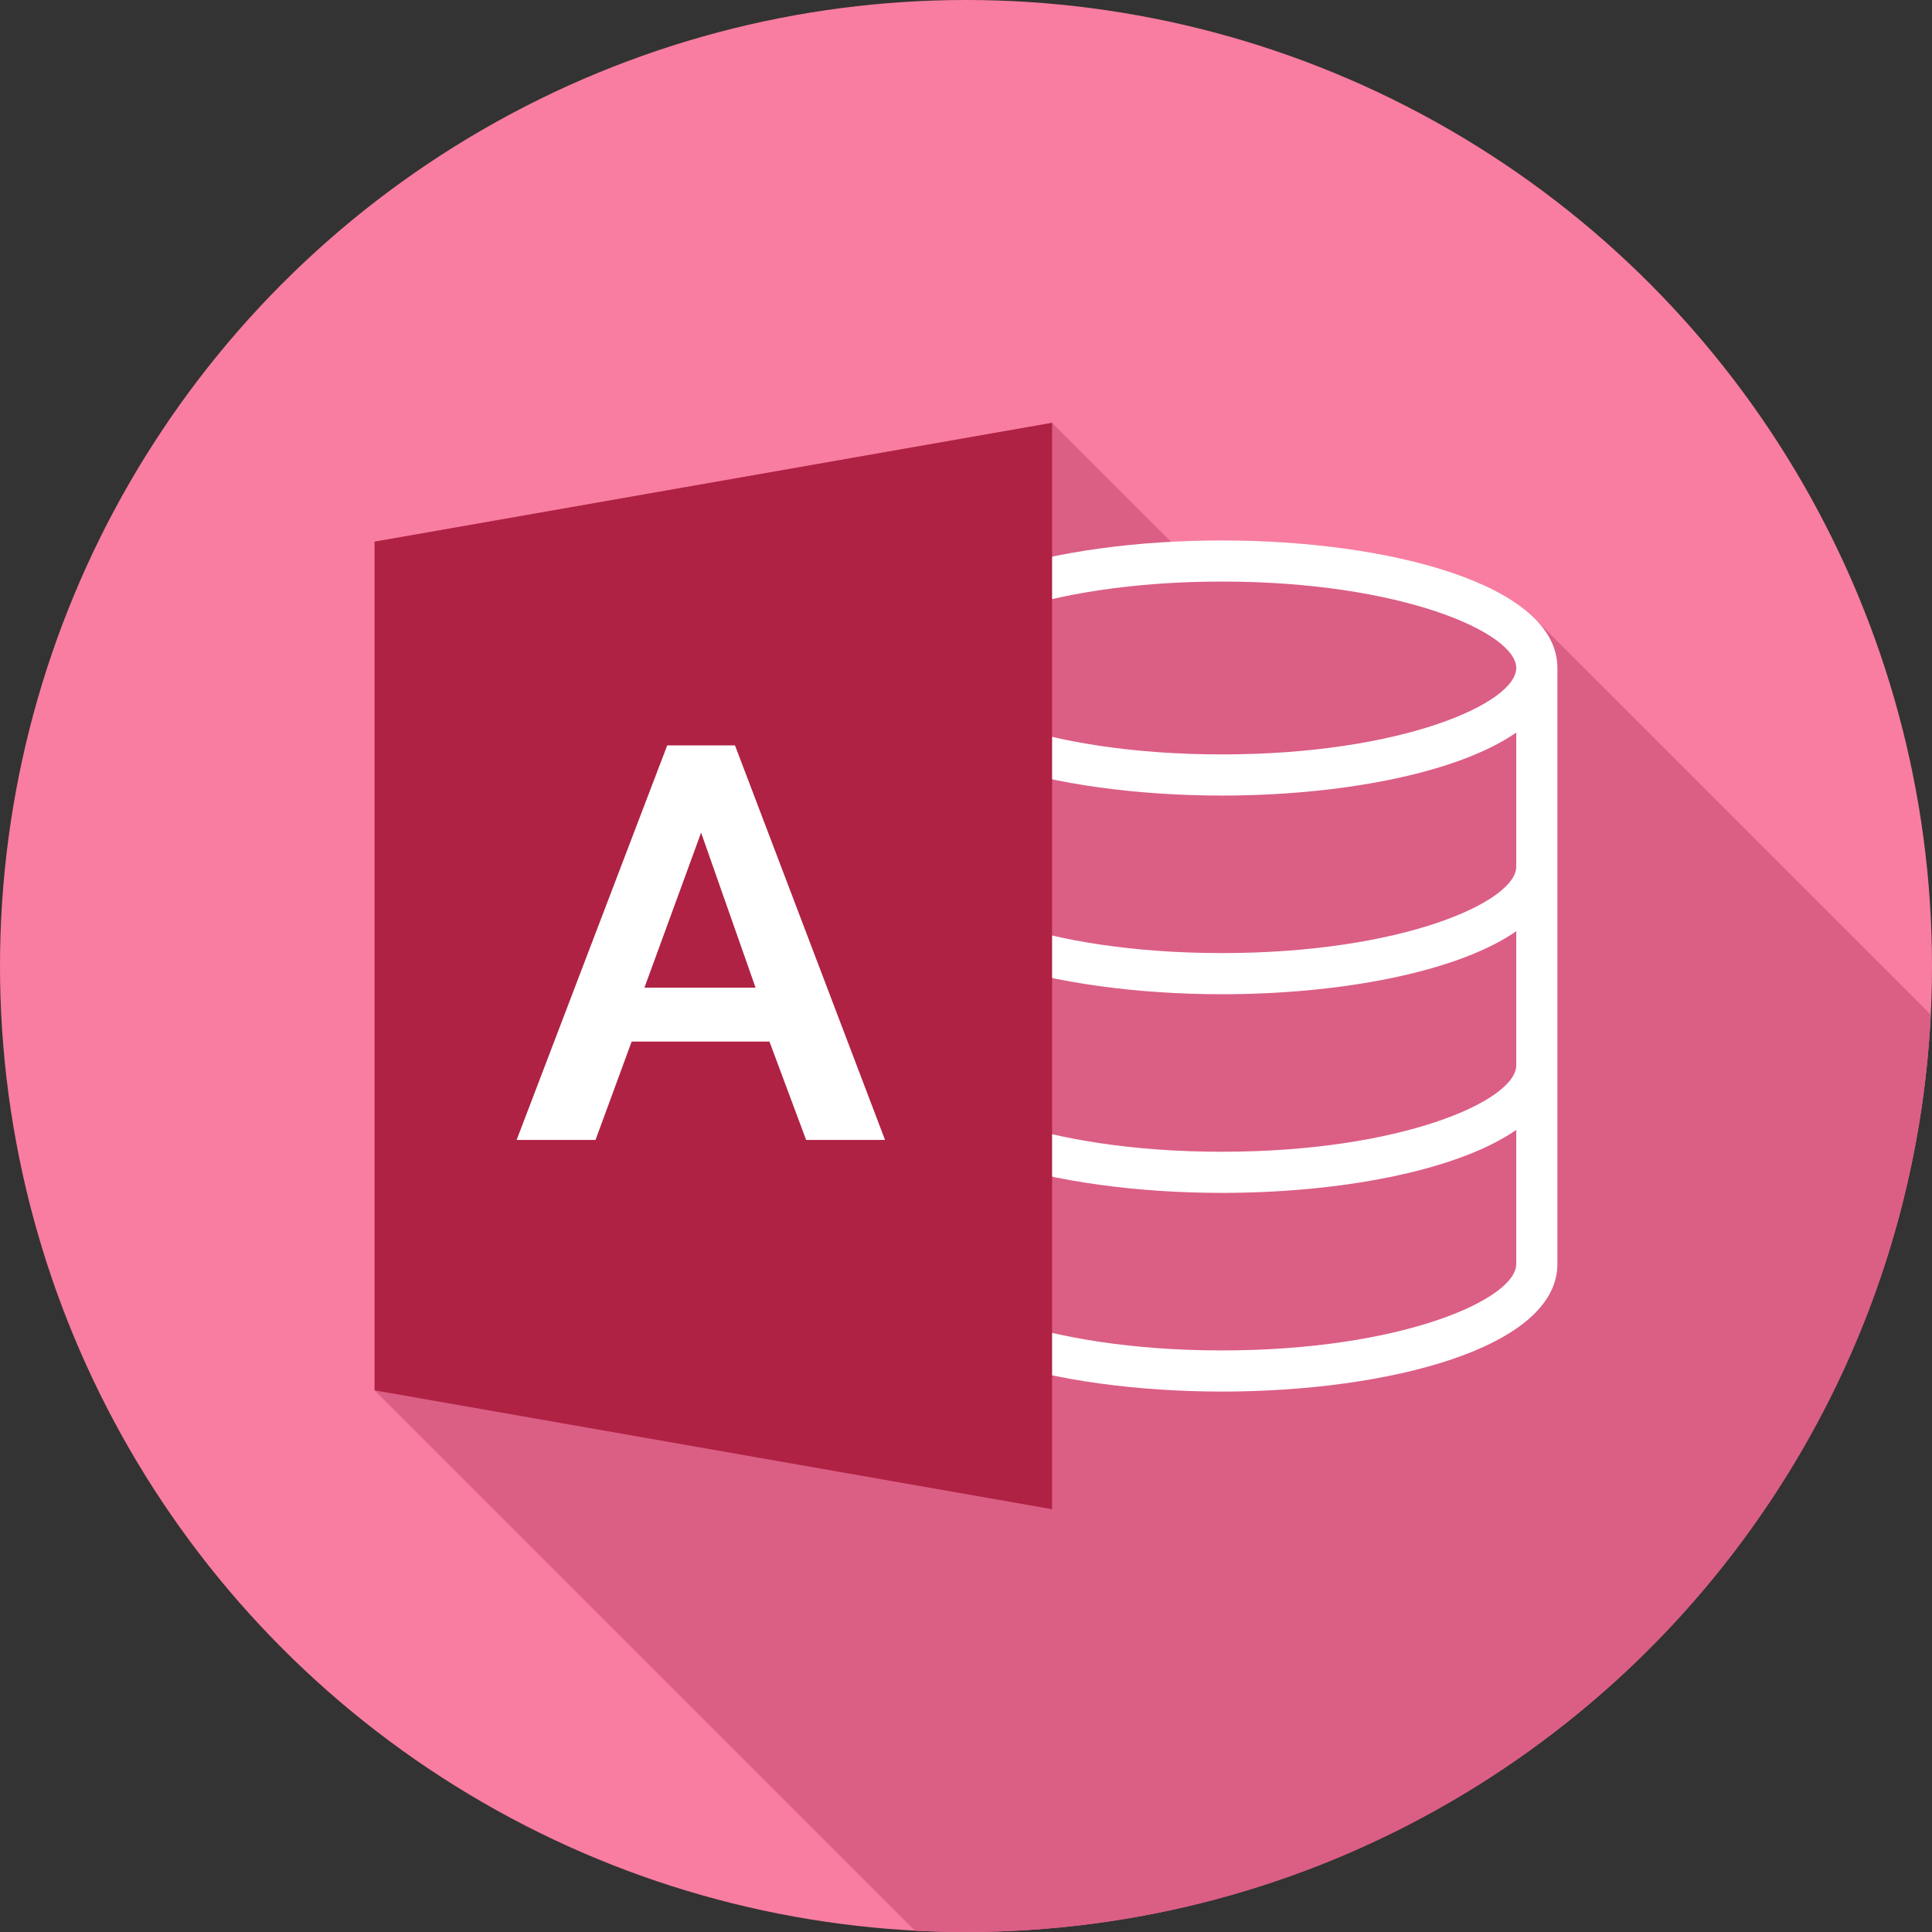 <?xml version="1.0" encoding="iso-8859-1"?>
<!-- Generator: Adobe Illustrator 19.0.0, SVG Export Plug-In . SVG Version: 6.00 Build 0)  -->
<svg version="1.1" id="Capa_1" xmlns="http://www.w3.org/2000/svg" xmlns:xlink="http://www.w3.org/1999/xlink" x="0px" y="0px"
	 viewBox="0 0 512 512" style="enable-background:new 0 0 512 512;" xml:space="preserve">
<rect x="0" y="0" width="512" height="512" fill="#333333" stroke="none"/>
<circle style="fill:#F97DA0;" cx="256" cy="256" r="256"/>
<path style="fill:#DB5E85;" d="M310.359,143.591l-31.544-31.544L99.27,143.548v224.904l143.192,143.192
	C246.946,511.878,251.458,512,256,512c137.06,0,248.959-107.71,255.677-243.102L407.084,164.304
	c-13.371-13.89-48.481-21.088-83.26-21.088C319.324,143.216,314.823,143.351,310.359,143.591z"/>
<path style="fill:#FFFFFF;" d="M323.824,143.216c-44.181,0-88.905,11.613-88.905,33.808s44.725,33.808,88.905,33.808
	c30.895,0,62.052-5.68,78-16.686v35.528c0,9.338-30.385,22.902-78,22.902s-78-13.564-78-22.902h-10.906
	c0,22.196,44.725,33.808,88.905,33.808c30.895,0,62.052-5.68,78-16.686v35.528c0,9.338-30.385,22.902-78,22.902
	s-78-13.564-78-22.902h-10.906c0,22.195,44.725,33.808,88.905,33.808c30.895,0,62.052-5.68,78-16.686v35.528
	c0,9.338-30.385,22.903-78,22.903s-78-13.564-78-22.903h-10.906c0,22.196,44.725,33.808,88.905,33.808
	c44.181,0,88.906-11.613,88.906-33.808V177.025C412.73,154.829,368.005,143.216,323.824,143.216z M323.824,199.927
	c-47.614,0-78-13.564-78-22.902s30.385-22.903,78-22.903s78,13.564,78,22.903S371.439,199.927,323.824,199.927z"/>
<polygon style="fill:#AF2243;" points="278.815,399.953 99.27,368.452 99.27,143.548 278.815,112.047 "/>
<path style="fill:#FFFFFF;" d="M176.818,197.543h17.964l39.756,104.544H213.63l-9.718-26.062h-36.517l-9.571,26.062h-20.909
	L176.818,197.543z M200.23,261.742L185.8,220.66l-15.019,41.081h29.449V261.742z"/>
<g>
</g>
<g>
</g>
<g>
</g>
<g>
</g>
<g>
</g>
<g>
</g>
<g>
</g>
<g>
</g>
<g>
</g>
<g>
</g>
<g>
</g>
<g>
</g>
<g>
</g>
<g>
</g>
<g>
</g>
</svg>
